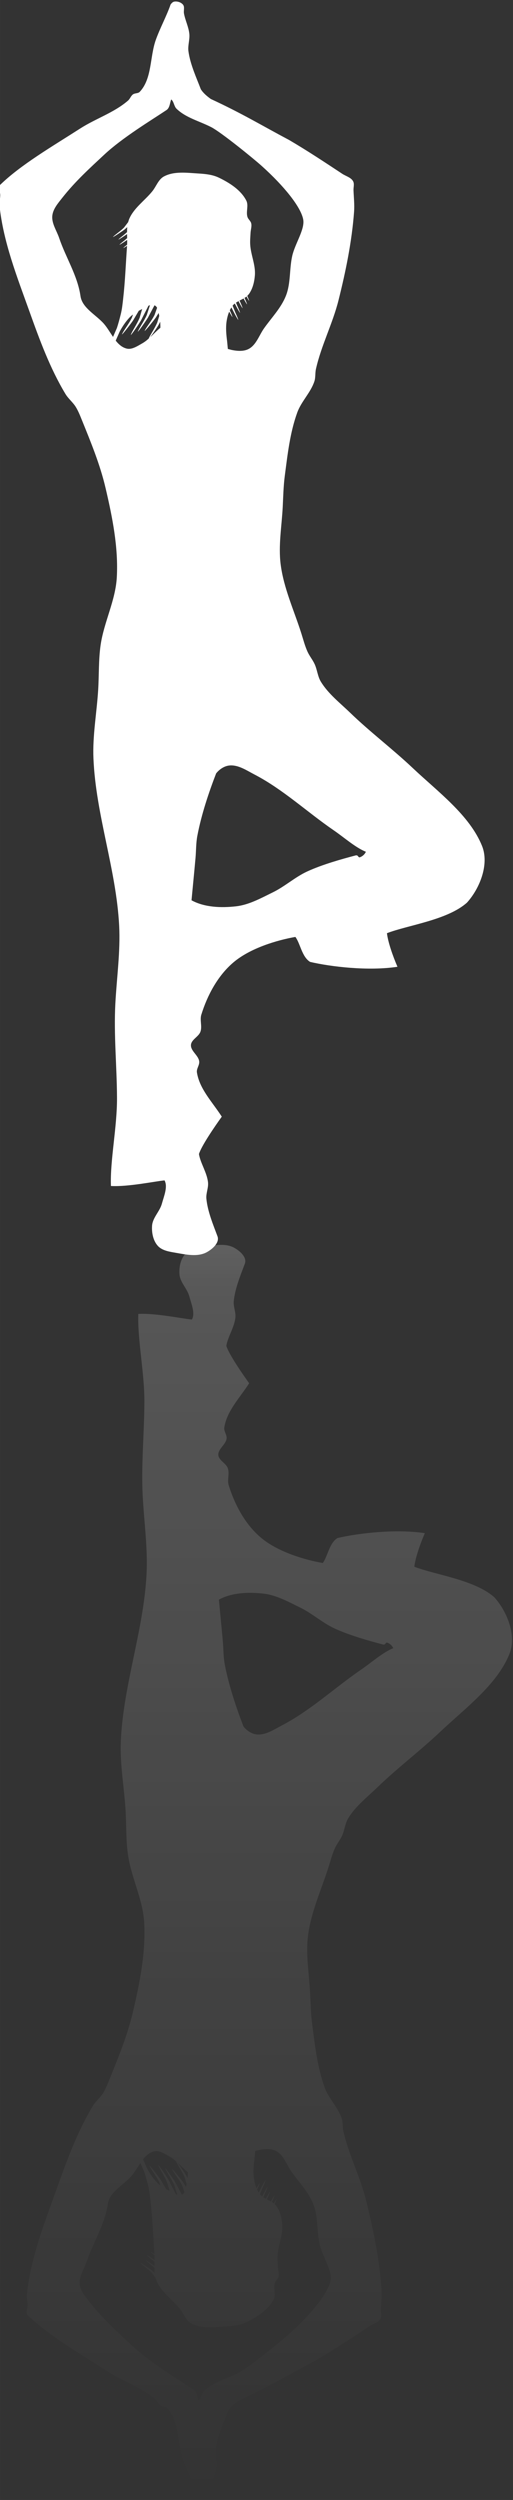 <?xml version="1.0" encoding="UTF-8" standalone="no"?>
<svg xmlns:rdf="http://www.w3.org/1999/02/22-rdf-syntax-ns#" xmlns="http://www.w3.org/2000/svg" height="77.246mm" width="15.863mm" version="1.1" xmlns:cc="http://creativecommons.org/ns#" xmlns:xlink="http://www.w3.org/1999/xlink" viewBox="0 0 56.206 273.705" xmlns:dc="http://purl.org/dc/elements/1.1/">
 <rect x="0" y="0" width="56.206" height="273.705" fill="#333333" stroke="none"/>
 <defs>
  <linearGradient id="linearGradient6410" y2="406.29" gradientUnits="userSpaceOnUse" x2="239.53" y1="258.75" x1="239.53">
   <stop stop-color="#fff" stop-opacity=".22" offset="0"/>
   <stop stop-color="#fff" stop-opacity=".18" offset="0.033"/>
   <stop stop-color="#fff" stop-opacity=".169" offset=".075"/>
   <stop stop-color="#fff" stop-opacity=".157" offset=".142"/>
   <stop stop-color="#fff" stop-opacity=".141" offset=".239"/>
   <stop stop-color="#fff" stop-opacity=".122" offset=".342"/>
   <stop stop-color="#fff" stop-opacity=".086" offset=".515"/>
   <stop stop-color="#fff" stop-opacity=".043" offset=".74"/>
   <stop stop-color="#fff" stop-opacity=".024" offset=".845"/>
   <stop stop-color="#fff" stop-opacity="0" offset="1"/>
  </linearGradient>
 </defs>
 <g transform="translate(-346.9 -395.51)">
  <g fill-rule="evenodd" transform="matrix(1.25 0 0 -1.25 -357.9 894.53)">
   <path d="m241.29 258.49c-0.628 0.029-1.272 0.157-1.871 0.261-0.748 0.129-1.615 0.251-2.13 0.809-0.563 0.611-0.75 1.567-0.691 2.396 0.065 0.947 0.911 1.685 1.161 2.601 0.243 0.892 0.726 2.005 0.313 2.755-1.091-0.099-4.318-0.779-6.34-0.662-0.112 3.034 0.735 6.94 0.718 10.421-0.017 3.732-0.39 7.44-0.198 11.104 0.162 3.084 0.612 6.173 0.452 9.258-0.346 6.653-2.763 13.098-3.041 19.755-0.114 2.699 0.391 5.388 0.558 8.084 0.111 1.776 0.036 3.57 0.292 5.331 0.397 2.713 1.766 5.262 1.914 7.999 0.194 3.548-0.525 7.116-1.337 10.575-0.64 2.73-1.715 5.346-2.769 7.945-0.224 0.55-0.439 1.109-0.75 1.614-0.344 0.555-0.884 0.974-1.221 1.534-1.832 3.042-3.066 6.423-4.263 9.767-1.457 4.065-3.078 8.169-3.532 12.463-0.044 0.418 0.08 0.841 0.084 1.262 0.002 0.391-0.232 0.821-0.06 1.173 2.455 2.411 6.246 4.609 9.51 6.705 1.839 1.183 4.013 1.874 5.665 3.304 0.237 0.204 0.332 0.549 0.583 0.733 0.232 0.168 0.609 0.096 0.805 0.304 1.475 1.57 1.175 4.149 1.91 6.174 0.512 1.412 1.256 2.766 1.741 4.157 0.187 0.23 0.284 0.314 0.477 0.339 0.353 0.043 0.78-0.099 0.996-0.381 0.209-0.272 0.043-0.688 0.105-1.025 0.148-0.817 0.548-1.582 0.633-2.407 0.071-0.684-0.195-1.376-0.105-2.057 0.207-1.561 0.975-3.201 1.463-4.491 0.292-0.469 0.738-0.833 1.185-1.157 3.688-1.703 5.983-3.108 9.274-4.854 2.211-1.298 4.201-2.622 6.267-3.984 0.434-0.287 1.033-0.427 1.286-0.88 0.173-0.311 0.038-0.711 0.051-1.066 0.031-0.843 0.13-1.689 0.068-2.531-0.262-3.538-0.982-7.041-1.844-10.484-0.694-2.762-2.043-5.339-2.667-8.118-0.108-0.474-0.032-0.984-0.181-1.446-0.434-1.334-1.548-2.37-2.027-3.689-0.869-2.394-1.146-4.971-1.478-7.496-0.16-1.224-0.182-2.462-0.245-3.692-0.115-2.26-0.529-4.541-0.241-6.783 0.361-2.804 1.58-5.43 2.437-8.125 0.232-0.728 0.419-1.477 0.735-2.174 0.232-0.517 0.61-0.962 0.846-1.476 0.308-0.669 0.354-1.454 0.737-2.081 0.874-1.431 2.25-2.493 3.455-3.658 2.364-2.287 5.018-4.282 7.4-6.533 2.975-2.813 6.737-5.567 8.212-9.225 0.86-2.137-0.238-4.976-1.784-6.693-2.317-2.077-7.041-2.667-9.468-3.616 0.123-1.046 0.685-2.678 1.245-3.968-3.445-0.523-7.856 0-10.333 0.576-0.976 0.593-1.165 2.198-1.743 2.953-2.128-0.374-5.328-1.306-7.343-3.022-1.836-1.564-3.067-3.864-3.782-6.167-0.199-0.64 0.119-1.378-0.104-2.011-0.212-0.604-1.071-0.921-1.122-1.559-0.056-0.724 0.882-1.229 0.975-1.948 0.057-0.441-0.339-0.865-0.271-1.303 0.305-1.978 1.833-3.507 2.941-5.236-0.865-1.205-2.405-3.455-2.701-4.418 0.169-1.07 0.953-2.187 1.074-3.355 0.066-0.637-0.254-1.276-0.195-1.914 0.144-1.54 0.847-3.188 1.314-4.452 0.279-0.756-0.607-1.522-1.272-1.884-0.534-0.291-1.144-0.36-1.773-0.331zm3.206 41.132c0.229-0.008 0.459-0.011 0.687-0.006 0.458 0.008 0.912 0.042 1.354 0.091 1.542 0.179 2.959 0.974 4.354 1.656 1.419 0.693 2.617 1.797 4.051 2.46 1.823 0.842 4.188 1.493 5.72 1.897 0.366 0.096 0.279-0.321 0.556-0.203 0.391 0.164 0.567 0.42 0.674 0.636-1.25 0.504-2.553 1.68-3.815 2.544-3.148 2.157-5.978 4.829-9.364 6.589-0.932 0.485-1.921 1.169-2.966 1.068-0.607-0.058-1.197-0.458-1.573-0.938-0.859-2.224-1.745-4.857-2.223-7.383-0.163-0.859-0.138-1.743-0.215-2.616-0.148-1.666-0.334-3.502-0.472-4.997 0.761-0.419 1.638-0.648 2.546-0.747 0.227-0.025 0.456-0.041 0.686-0.051zm-10.687 65.979c0.079-0.003 0.158 0.003 0.238 0.014 0.473 0.073 0.948 0.386 1.37 0.623 0.202 0.113 0.391 0.247 0.57 0.392l0.216 0.19 0.105 0.23c0.241 0.437 0.68 1.123 0.899 1.647l0.239 0.792-0.052 0.261-0.019 0.088-0.335-0.538c-0.4-0.553-1.358-1.706-1.319-1.578 0.089 0.289 0.852 1.225 1.174 1.891l0.296 0.836-0.027 0.052c-0.064 0.101-0.149 0.183-0.26 0.238l-0.021 0.005-0.772-1.449c-0.363-0.582-1.231-1.793-1.197-1.659 0.082 0.302 0.774 1.288 1.068 1.984l0.367 1.138-0.025-0.004-0.155-0.058-0.867-1.71c-0.34-0.567-1.137-1.715-1.211-1.745-0.005 0-0.007 0.002-0.005 0.01 0.071 0.308 0.772 1.337 1.051 2.052l0.289 1.009-0.081-0.044-0.317-0.166-0.668-1.132c-0.399-0.581-1.359-1.788-1.319-1.656 0.088 0.303 0.853 1.287 1.177 1.983l0.124 0.363-0.152-0.113c-0.116-0.099-0.225-0.202-0.326-0.314-0.431-0.477-0.79-1.016-1.096-1.588l-0.471-1.071 0.098-0.125c0.326-0.383 0.698-0.688 1.179-0.813 0.078-0.021 0.156-0.032 0.235-0.035zm12.988-0.236c0.087-0.004 0.175-0.006 0.262-0.003 0.348 0.008 0.687 0.074 0.984 0.236 0.885 0.482 1.219 1.606 1.801 2.43 0.894 1.265 2.026 2.416 2.592 3.859 0.58 1.479 0.391 3.16 0.744 4.709 0.333 1.464 1.523 3.145 1.293 4.316-0.285 1.461-2.23 3.905-4.923 6.322-0.95 0.854-4.803 3.984-5.957 4.573-1.443 0.736-2.994 1.099-4.106 2.177-0.301 0.293-0.303 0.852-0.625 1.096-0.149-0.324-0.154-0.985-0.551-1.25-1.812-1.212-5.199-3.25-7.361-5.267-1.709-1.596-3.418-3.137-4.969-5.104-0.5-0.635-1.099-1.316-1.184-2.12-0.097-0.917 0.52-1.772 0.813-2.646 0.78-2.308 2.17-4.418 2.521-6.862 0.203-1.408 1.822-2.191 2.765-3.262 0.217-0.249 0.414-0.536 0.606-0.831l0.478-0.728 0.458 1.054c0.176 0.532 0.319 1.077 0.455 1.618 0.154 0.609 0.217 1.24 0.287 1.865 0.235 2.063 0.307 4.144 0.459 6.215v0.012l-0.252-0.16c-0.1-0.059-0.167-0.097-0.184-0.098-0.004 0-0.005 0.002-0.001 0.007 0.031 0.046 0.105 0.114 0.203 0.195l0.24 0.191 0.01 0.247-0.003 0.322-0.353-0.243c-0.281-0.183-0.52-0.329-0.552-0.331-0.005 0-0.005 0.002-0.002 0.007 0.063 0.092 0.294 0.27 0.556 0.475l0.348 0.298-0.009 0.482-0.463-0.317c-0.283-0.184-0.521-0.331-0.553-0.333-0.005-0.001-0.006 0.002-0.002 0.007 0.064 0.093 0.294 0.271 0.555 0.476l0.46 0.392 0.008 0.359 0.02 0.235-0.328-0.284c-0.428-0.318-1.418-0.96-1.362-0.878 0.128 0.185 0.92 0.71 1.308 1.117l0.484 0.635 0.102 0.318c0.539 1.34 1.858 2.213 2.764 3.339 0.461 0.574 0.714 1.39 1.362 1.741 1.214 0.657 2.75 0.431 4.13 0.35 0.807-0.047 1.646-0.138 2.374-0.489 1.271-0.614 2.606-1.458 3.247-2.715 0.291-0.572-0.057-1.311 0.133-1.924 0.087-0.281 0.379-0.475 0.446-0.762 0.085-0.365-0.06-0.747-0.078-1.122-0.023-0.466-0.07-0.937-0.04-1.403 0.074-1.219 0.65-2.405 0.552-3.621-0.063-0.779-0.257-1.6-0.719-2.228l-0.183-0.199 0.098-0.225c0.062-0.15 0.106-0.272 0.119-0.348 0.006-0.034-0.032 0.018-0.097 0.127l-0.212 0.372-0.152-0.117-0.08-0.047 0.175-0.401c0.063-0.15 0.107-0.273 0.121-0.348 0.011-0.068-0.155 0.211-0.358 0.583l-0.051 0.099-0.063-0.037c-0.087-0.048-0.176-0.094-0.268-0.139l-0.143-0.075 0.008-0.017c0.171-0.384 0.319-0.714 0.347-0.868 0.012-0.068-0.154 0.212-0.359 0.584l-0.121 0.237-0.257-0.15-0.039-0.028 0.132-0.329c0.171-0.383 0.319-0.714 0.347-0.868 0.012-0.067-0.154 0.214-0.358 0.585l-0.262 0.507-0.055-0.039c-0.073-0.063-0.141-0.132-0.201-0.21l-0.005-0.004 0.323-0.807c0.17-0.384 0.319-0.715 0.347-0.868 0.002-0.008 0-0.011-0.003-0.009-0.03 0.014-0.199 0.305-0.393 0.663l-0.419 0.814-0.114-0.195-0.072-0.146 0.189-0.432c0.062-0.15 0.106-0.271 0.12-0.347 0.011-0.068-0.155 0.211-0.359 0.583l-0.02 0.04-0.059-0.146c-0.115-0.308-0.191-0.631-0.243-0.951-0.126-0.797-0.05-1.601 0.055-2.409l0.086-0.906 0.464-0.121c0.247-0.05 0.51-0.089 0.772-0.102zm-10.416 1.613 0.128 0.114c0.338 0.324 0.663 0.662 1.02 0.959l0.055 0.05-0.001 0.003c-0.004 0.213-0.005 0.426-0.018 0.638l-0.005 0.056-0.227-0.428c-0.167-0.273-0.446-0.684-0.69-1.03l-0.262-0.362z" transform="matrix(.741 0 0 -.741 404.25 481.72)" fill="url(#linearGradient6410)"/>
   <path d="m241.29 258.49c-0.628 0.029-1.272 0.157-1.871 0.261-0.748 0.129-1.615 0.251-2.13 0.809-0.563 0.611-0.75 1.567-0.691 2.396 0.065 0.947 0.911 1.685 1.161 2.601 0.243 0.892 0.726 2.005 0.313 2.755-1.091-0.099-4.318-0.779-6.34-0.662-0.112 3.034 0.735 6.94 0.718 10.421-0.017 3.732-0.39 7.44-0.198 11.104 0.162 3.084 0.612 6.173 0.452 9.258-0.346 6.653-2.763 13.098-3.041 19.755-0.114 2.699 0.391 5.388 0.558 8.084 0.111 1.776 0.036 3.57 0.292 5.331 0.397 2.713 1.766 5.262 1.914 7.999 0.194 3.548-0.525 7.116-1.337 10.575-0.64 2.73-1.715 5.346-2.769 7.945-0.224 0.55-0.439 1.109-0.75 1.614-0.344 0.555-0.884 0.974-1.221 1.534-1.832 3.042-3.066 6.423-4.263 9.767-1.457 4.065-3.078 8.169-3.532 12.463-0.044 0.418 0.08 0.841 0.084 1.262 0.002 0.391-0.232 0.821-0.06 1.173 2.455 2.411 6.246 4.609 9.51 6.705 1.839 1.183 4.013 1.874 5.665 3.304 0.237 0.204 0.332 0.549 0.583 0.733 0.232 0.168 0.609 0.096 0.805 0.304 1.475 1.57 1.175 4.149 1.91 6.174 0.512 1.412 1.256 2.766 1.741 4.157 0.187 0.23 0.284 0.314 0.477 0.339 0.353 0.043 0.78-0.099 0.996-0.381 0.209-0.272 0.043-0.688 0.105-1.025 0.148-0.817 0.548-1.582 0.633-2.407 0.071-0.684-0.195-1.376-0.105-2.057 0.207-1.561 0.975-3.201 1.463-4.491 0.292-0.469 0.738-0.833 1.185-1.157 3.688-1.703 5.983-3.108 9.274-4.854 2.211-1.298 4.201-2.622 6.267-3.984 0.434-0.287 1.033-0.427 1.286-0.88 0.173-0.311 0.038-0.711 0.051-1.066 0.031-0.843 0.13-1.689 0.068-2.531-0.262-3.538-0.982-7.041-1.844-10.484-0.694-2.762-2.043-5.339-2.667-8.118-0.108-0.474-0.032-0.984-0.181-1.446-0.434-1.334-1.548-2.37-2.027-3.689-0.869-2.394-1.146-4.971-1.478-7.496-0.16-1.224-0.182-2.462-0.245-3.692-0.115-2.26-0.529-4.541-0.241-6.783 0.361-2.804 1.58-5.43 2.437-8.125 0.232-0.728 0.419-1.477 0.735-2.174 0.232-0.517 0.61-0.962 0.846-1.476 0.308-0.669 0.354-1.454 0.737-2.081 0.874-1.431 2.25-2.493 3.455-3.658 2.364-2.287 5.018-4.282 7.4-6.533 2.975-2.813 6.737-5.567 8.212-9.225 0.86-2.137-0.238-4.976-1.784-6.693-2.317-2.077-7.041-2.667-9.468-3.616 0.123-1.046 0.685-2.678 1.245-3.968-3.445-0.523-7.856 0-10.333 0.576-0.976 0.593-1.165 2.198-1.743 2.953-2.128-0.374-5.328-1.306-7.343-3.022-1.836-1.564-3.067-3.864-3.782-6.167-0.199-0.64 0.119-1.378-0.104-2.011-0.212-0.604-1.071-0.921-1.122-1.559-0.056-0.724 0.882-1.229 0.975-1.948 0.057-0.441-0.339-0.865-0.271-1.303 0.305-1.978 1.833-3.507 2.941-5.236-0.865-1.205-2.405-3.455-2.701-4.418 0.169-1.07 0.953-2.187 1.074-3.355 0.066-0.637-0.254-1.276-0.195-1.914 0.144-1.54 0.847-3.188 1.314-4.452 0.279-0.756-0.607-1.522-1.272-1.884-0.534-0.291-1.144-0.36-1.773-0.331zm3.206 41.132c0.229-0.008 0.459-0.011 0.687-0.006 0.458 0.008 0.912 0.042 1.354 0.091 1.542 0.179 2.959 0.974 4.354 1.656 1.419 0.693 2.617 1.797 4.051 2.46 1.823 0.842 4.188 1.493 5.72 1.897 0.366 0.096 0.279-0.321 0.556-0.203 0.391 0.164 0.567 0.42 0.674 0.636-1.25 0.504-2.553 1.68-3.815 2.544-3.148 2.157-5.978 4.829-9.364 6.589-0.932 0.485-1.921 1.169-2.966 1.068-0.607-0.058-1.197-0.458-1.573-0.938-0.859-2.224-1.745-4.857-2.223-7.383-0.163-0.859-0.138-1.743-0.215-2.616-0.148-1.666-0.334-3.502-0.472-4.997 0.761-0.419 1.638-0.648 2.546-0.747 0.227-0.025 0.456-0.041 0.686-0.051zm-10.687 65.979c0.079-0.003 0.158 0.003 0.238 0.014 0.473 0.073 0.948 0.386 1.37 0.623 0.202 0.113 0.391 0.247 0.57 0.392l0.216 0.19 0.105 0.23c0.241 0.437 0.68 1.123 0.899 1.647l0.239 0.792-0.052 0.261-0.019 0.088-0.335-0.538c-0.4-0.553-1.358-1.706-1.319-1.578 0.089 0.289 0.852 1.225 1.174 1.891l0.296 0.836-0.027 0.052c-0.064 0.101-0.149 0.183-0.26 0.238l-0.021 0.005-0.772-1.449c-0.363-0.582-1.231-1.793-1.197-1.659 0.082 0.302 0.774 1.288 1.068 1.984l0.367 1.138-0.025-0.004-0.155-0.058-0.867-1.71c-0.34-0.567-1.137-1.715-1.211-1.745-0.005 0-0.007 0.002-0.005 0.01 0.071 0.308 0.772 1.337 1.051 2.052l0.289 1.009-0.081-0.044-0.317-0.166-0.668-1.132c-0.399-0.581-1.359-1.788-1.319-1.656 0.088 0.303 0.853 1.287 1.177 1.983l0.124 0.363-0.152-0.113c-0.116-0.099-0.225-0.202-0.326-0.314-0.431-0.477-0.79-1.016-1.096-1.588l-0.471-1.071 0.098-0.125c0.326-0.383 0.698-0.688 1.179-0.813 0.078-0.021 0.156-0.032 0.235-0.035zm12.988-0.236c0.087-0.004 0.175-0.006 0.262-0.003 0.348 0.008 0.687 0.074 0.984 0.236 0.885 0.482 1.219 1.606 1.801 2.43 0.894 1.265 2.026 2.416 2.592 3.859 0.58 1.479 0.391 3.16 0.744 4.709 0.333 1.464 1.523 3.145 1.293 4.316-0.285 1.461-2.23 3.905-4.923 6.322-0.95 0.854-4.803 3.984-5.957 4.573-1.443 0.736-2.994 1.099-4.106 2.177-0.301 0.293-0.303 0.852-0.625 1.096-0.149-0.324-0.154-0.985-0.551-1.25-1.812-1.212-5.199-3.25-7.361-5.267-1.709-1.596-3.418-3.137-4.969-5.104-0.5-0.635-1.099-1.316-1.184-2.12-0.097-0.917 0.52-1.772 0.813-2.646 0.78-2.308 2.17-4.418 2.521-6.862 0.203-1.408 1.822-2.191 2.765-3.262 0.217-0.249 0.414-0.536 0.606-0.831l0.478-0.728 0.458 1.054c0.176 0.532 0.319 1.077 0.455 1.618 0.154 0.609 0.217 1.24 0.287 1.865 0.235 2.063 0.307 4.144 0.459 6.215v0.012l-0.252-0.16c-0.1-0.059-0.167-0.097-0.184-0.098-0.004 0-0.005 0.002-0.001 0.007 0.031 0.046 0.105 0.114 0.203 0.195l0.24 0.191 0.01 0.247-0.003 0.322-0.353-0.243c-0.281-0.183-0.52-0.329-0.552-0.331-0.005 0-0.005 0.002-0.002 0.007 0.063 0.092 0.294 0.27 0.556 0.475l0.348 0.298-0.009 0.482-0.463-0.317c-0.283-0.184-0.521-0.331-0.553-0.333-0.005-0.001-0.006 0.002-0.002 0.007 0.064 0.093 0.294 0.271 0.555 0.476l0.46 0.392 0.008 0.359 0.02 0.235-0.328-0.284c-0.428-0.318-1.418-0.96-1.362-0.878 0.128 0.185 0.92 0.71 1.308 1.117l0.484 0.635 0.102 0.318c0.539 1.34 1.858 2.213 2.764 3.339 0.461 0.574 0.714 1.39 1.362 1.741 1.214 0.657 2.75 0.431 4.13 0.35 0.807-0.047 1.646-0.138 2.374-0.489 1.271-0.614 2.606-1.458 3.247-2.715 0.291-0.572-0.057-1.311 0.133-1.924 0.087-0.281 0.379-0.475 0.446-0.762 0.085-0.365-0.06-0.747-0.078-1.122-0.023-0.466-0.07-0.937-0.04-1.403 0.074-1.219 0.65-2.405 0.552-3.621-0.063-0.779-0.257-1.6-0.719-2.228l-0.183-0.199 0.098-0.225c0.062-0.15 0.106-0.272 0.119-0.348 0.006-0.034-0.032 0.018-0.097 0.127l-0.212 0.372-0.152-0.117-0.08-0.047 0.175-0.401c0.063-0.15 0.107-0.273 0.121-0.348 0.011-0.068-0.155 0.211-0.358 0.583l-0.051 0.099-0.063-0.037c-0.087-0.048-0.176-0.094-0.268-0.139l-0.143-0.075 0.008-0.017c0.171-0.384 0.319-0.714 0.347-0.868 0.012-0.068-0.154 0.212-0.359 0.584l-0.121 0.237-0.257-0.15-0.039-0.028 0.132-0.329c0.171-0.383 0.319-0.714 0.347-0.868 0.012-0.067-0.154 0.214-0.358 0.585l-0.262 0.507-0.055-0.039c-0.073-0.063-0.141-0.132-0.201-0.21l-0.005-0.004 0.323-0.807c0.17-0.384 0.319-0.715 0.347-0.868 0.002-0.008 0-0.011-0.003-0.009-0.03 0.014-0.199 0.305-0.393 0.663l-0.419 0.814-0.114-0.195-0.072-0.146 0.189-0.432c0.062-0.15 0.106-0.271 0.12-0.347 0.011-0.068-0.155 0.211-0.359 0.583l-0.02 0.04-0.059-0.146c-0.115-0.308-0.191-0.631-0.243-0.951-0.126-0.797-0.05-1.601 0.055-2.409l0.086-0.906 0.464-0.121c0.247-0.05 0.51-0.089 0.772-0.102zm-10.416 1.613 0.128 0.114c0.338 0.324 0.663 0.662 1.02 0.959l0.055 0.05-0.001 0.003c-0.004 0.213-0.005 0.426-0.018 0.638l-0.005 0.056-0.227-0.428c-0.167-0.273-0.446-0.684-0.69-1.03l-0.262-0.362z" transform="matrix(.741 0 0 .741 401.85 97.752)" fill="#fff"/>
  </g>
 </g>
</svg>
